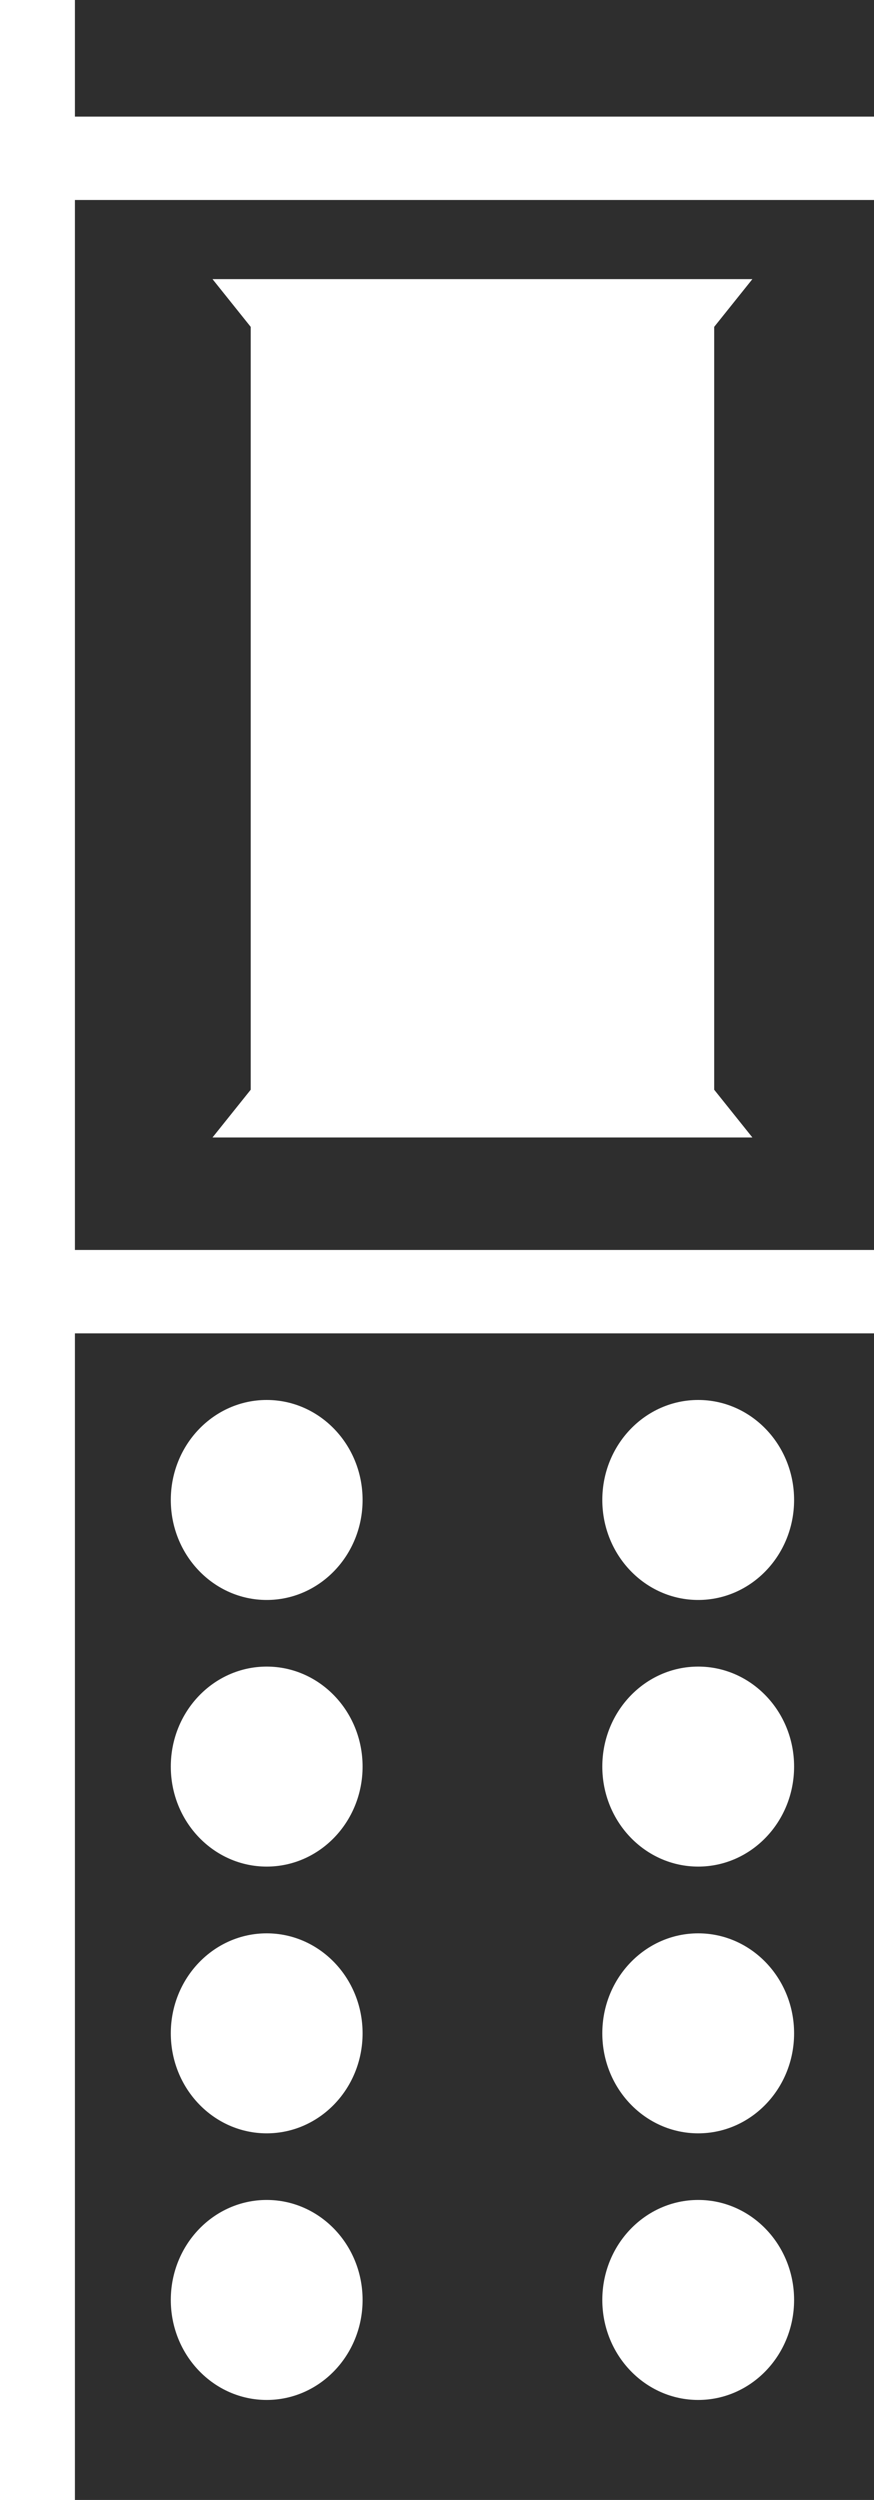 <svg width="7" height="20" viewBox="0 0 7 20" fill="none" xmlns="http://www.w3.org/2000/svg">
  <path fill-rule="evenodd" clip-rule="evenodd" d="M0.6 0H7V0.933H0.6V0ZM7 10V1.6H0.6V10H7ZM7 10.667V20H0.6V10.667H7ZM2.008 8.718V2.615L1.702 2.233L6.026 2.233L5.72 2.615V8.718L6.026 9.1H1.702L2.008 8.718ZM4.824 12C4.824 12.442 5.168 12.8 5.592 12.8C6.016 12.8 6.36 12.442 6.36 12C6.36 11.558 6.016 11.2 5.592 11.2C5.168 11.2 4.824 11.558 4.824 12ZM5.592 14.933C5.168 14.933 4.824 14.575 4.824 14.133C4.824 13.691 5.168 13.333 5.592 13.333C6.016 13.333 6.36 13.691 6.36 14.133C6.36 14.575 6.016 14.933 5.592 14.933ZM4.824 16.267C4.824 16.709 5.168 17.067 5.592 17.067C6.016 17.067 6.36 16.709 6.36 16.267C6.36 15.825 6.016 15.467 5.592 15.467C5.168 15.467 4.824 15.825 4.824 16.267ZM5.592 19.2C5.168 19.2 4.824 18.842 4.824 18.4C4.824 17.958 5.168 17.6 5.592 17.6C6.016 17.6 6.36 17.958 6.36 18.4C6.36 18.842 6.016 19.2 5.592 19.2ZM1.368 12C1.368 12.442 1.712 12.8 2.136 12.8C2.56 12.8 2.904 12.442 2.904 12C2.904 11.558 2.56 11.2 2.136 11.2C1.712 11.2 1.368 11.558 1.368 12ZM2.136 14.933C1.712 14.933 1.368 14.575 1.368 14.133C1.368 13.691 1.712 13.333 2.136 13.333C2.56 13.333 2.904 13.691 2.904 14.133C2.904 14.575 2.56 14.933 2.136 14.933ZM1.368 16.267C1.368 16.709 1.712 17.067 2.136 17.067C2.56 17.067 2.904 16.709 2.904 16.267C2.904 15.825 2.56 15.467 2.136 15.467C1.712 15.467 1.368 15.825 1.368 16.267ZM2.136 19.2C1.712 19.2 1.368 18.842 1.368 18.4C1.368 17.958 1.712 17.6 2.136 17.6C2.56 17.6 2.904 17.958 2.904 18.4C2.904 18.842 2.56 19.2 2.136 19.2Z" fill="#000000" fill-opacity="0.82"/>
</svg>
